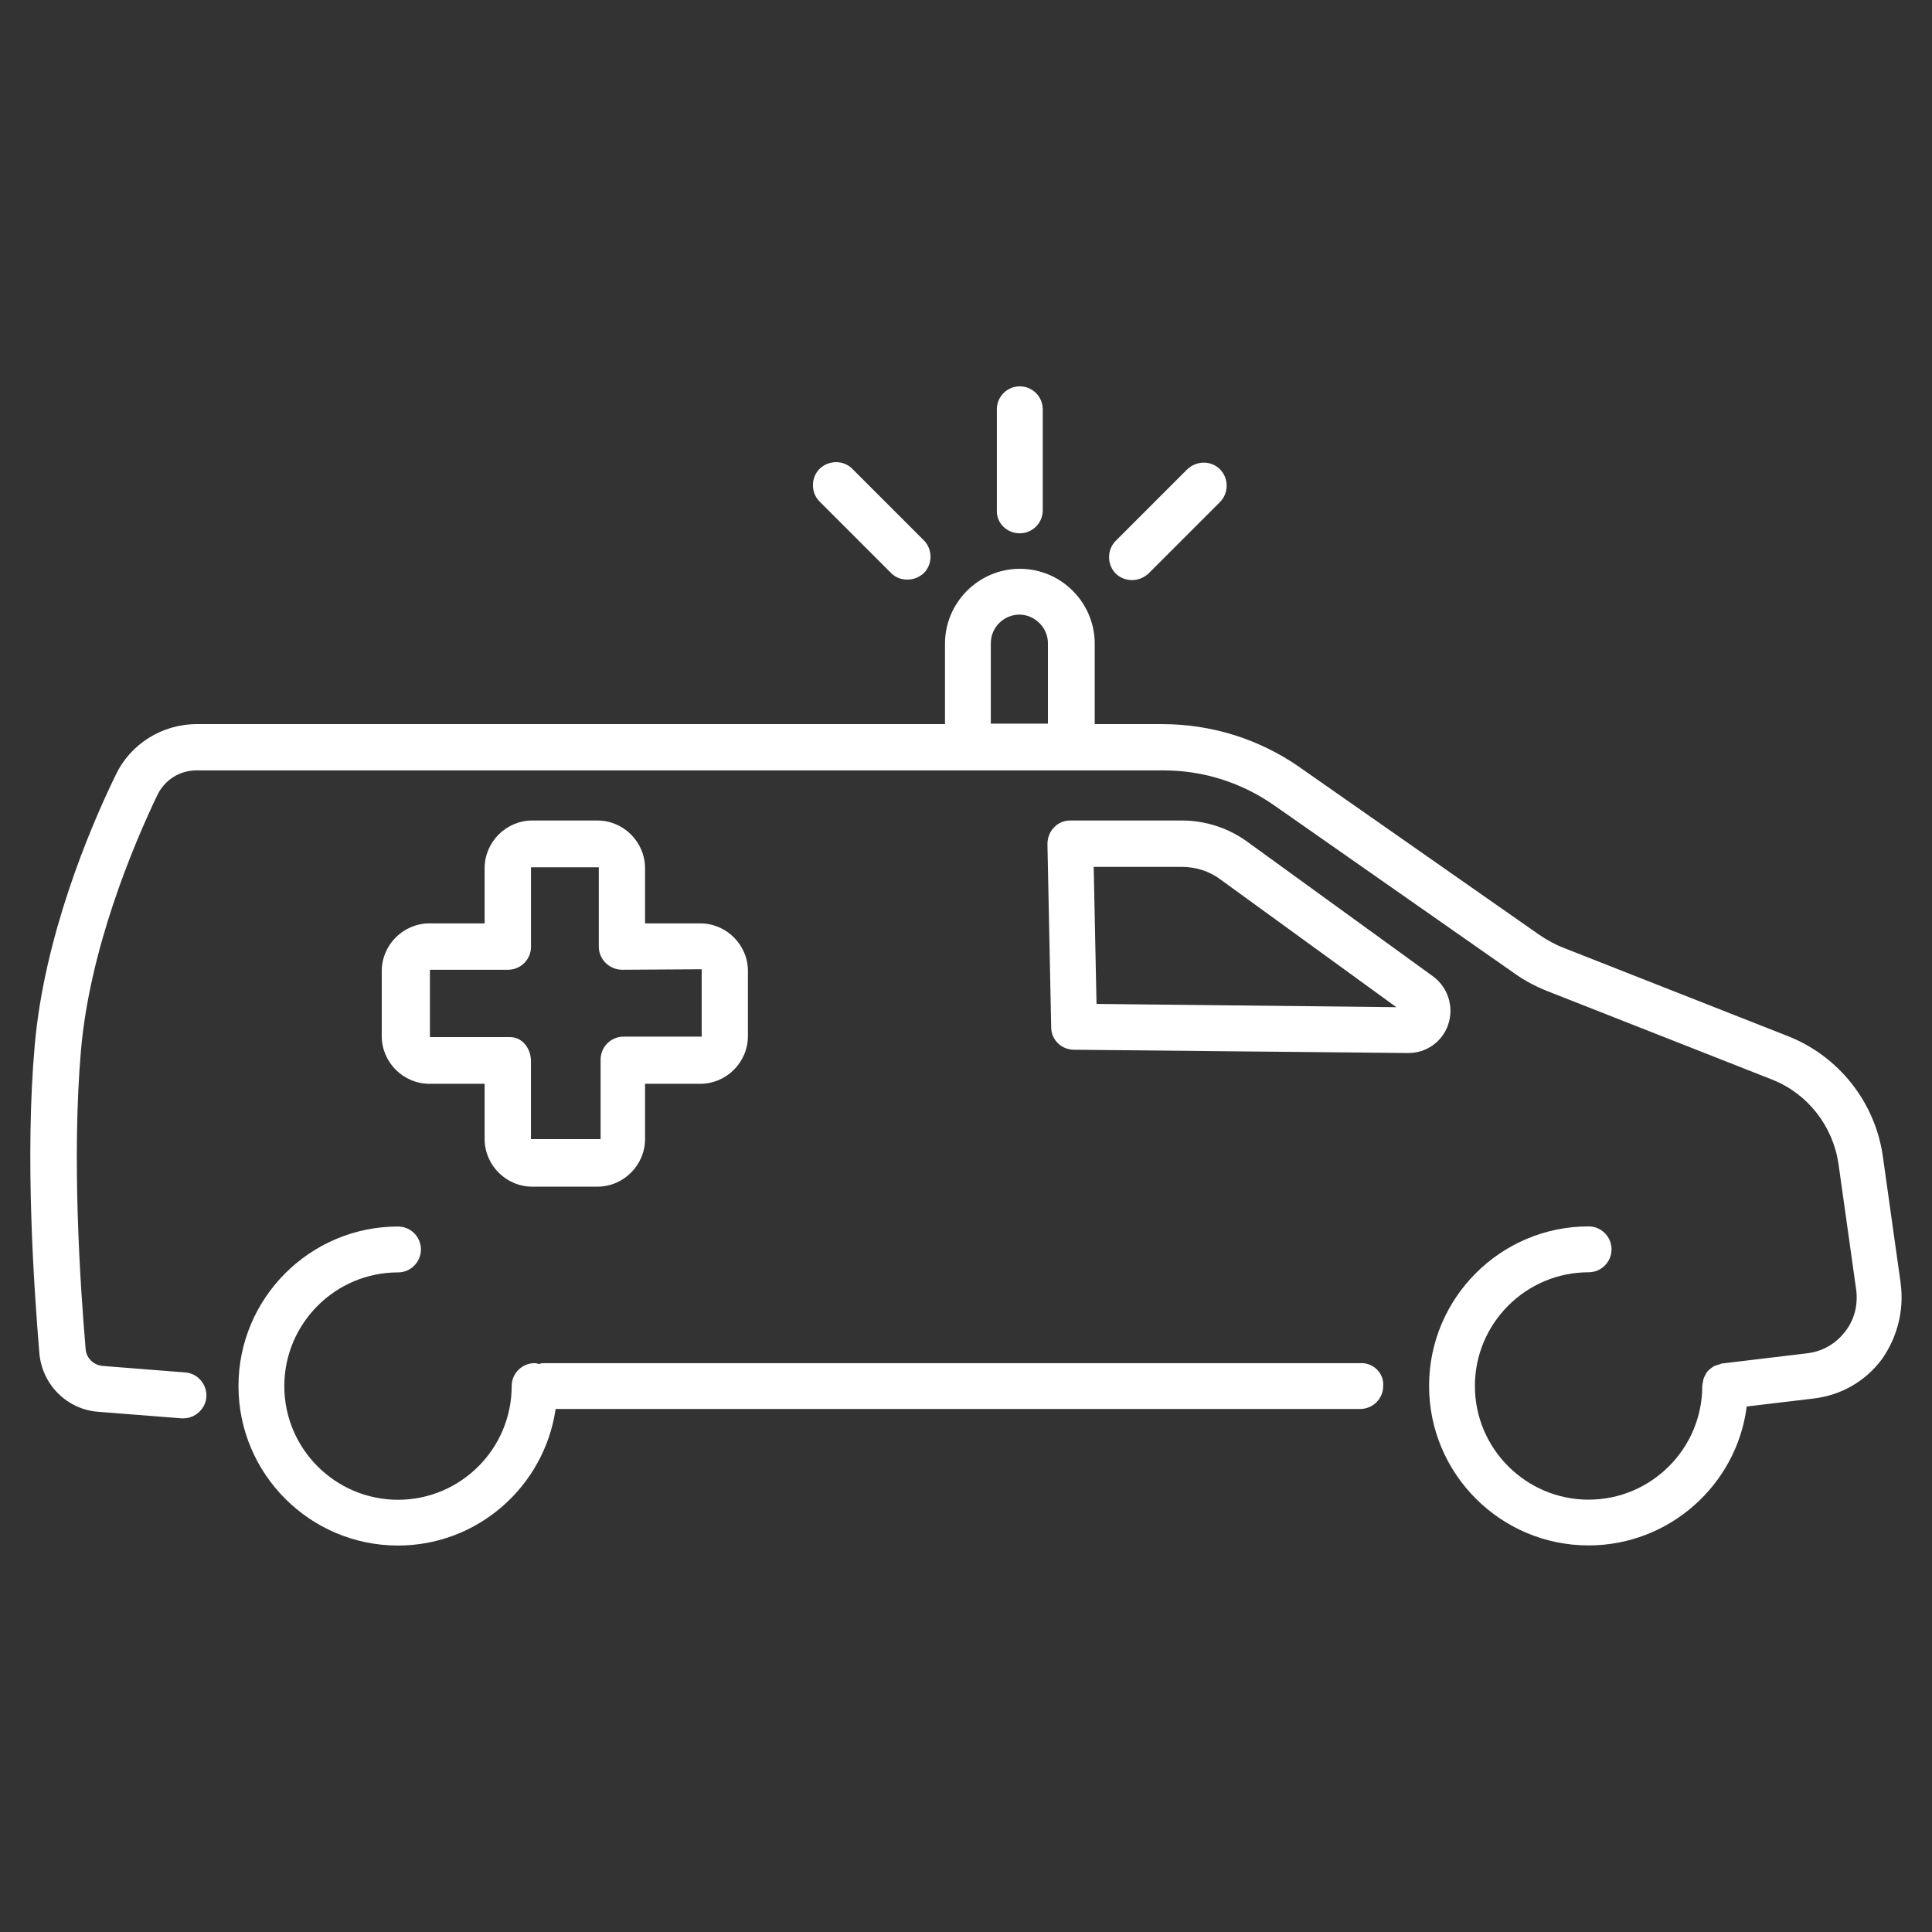 <!-- Generated by IcoMoon.io -->
<svg version="1.1" xmlns="http://www.w3.org/2000/svg" width="32" height="32" viewBox="0 0 32 32">
<rect x="0" y="0" width="32" height="32" fill="#333333" stroke="none"/>
<title>emergency</title>
<path fill="#fff" d="M22.547 22.578h-13.552c-0.023 0-0.046 0.008-0.070 0.015-0.023-0.008-0.046-0.015-0.070-0.015-0.209 0-0.38 0.17-0.38 0.38 0 1.038-0.845 1.883-1.883 1.883s-1.883-0.845-1.883-1.883 0.845-1.883 1.883-1.883c0.209 0 0.38-0.17 0.38-0.38s-0.17-0.38-0.38-0.38c-1.457 0-2.642 1.185-2.642 2.642s1.185 2.642 2.642 2.642c1.325 0 2.425-0.984 2.611-2.262h13.327c0.209 0 0.38-0.17 0.38-0.38 0.015-0.209-0.155-0.38-0.364-0.38z"></path>
<path fill="#fff" d="M31.481 21.253l-0.294-2.092c-0.124-0.899-0.728-1.666-1.573-1.999l-3.719-1.464c-0.139-0.054-0.279-0.132-0.403-0.217l-3.967-2.774c-0.666-0.465-1.457-0.713-2.27-0.713h-1.123v-1.333c0-0.682-0.558-1.24-1.24-1.24s-1.24 0.558-1.24 1.24v1.333h-12.397c-0.573 0-1.1 0.333-1.34 0.845-0.442 0.907-1.185 2.689-1.34 4.478-0.163 1.829-0.015 3.983 0.077 5.098 0.046 0.519 0.457 0.93 0.976 0.969l1.379 0.108c0.008 0 0.023 0 0.031 0 0.194 0 0.364-0.155 0.38-0.349 0.015-0.209-0.139-0.395-0.349-0.411l-1.371-0.108c-0.147-0.015-0.263-0.124-0.279-0.271-0.093-1.093-0.232-3.192-0.077-4.967 0.147-1.666 0.852-3.355 1.263-4.215 0.124-0.256 0.372-0.411 0.651-0.411h16.015c0.659 0 1.294 0.201 1.836 0.581l3.967 2.774c0.17 0.124 0.364 0.225 0.558 0.302l3.719 1.464c0.589 0.232 1.007 0.767 1.1 1.395l0.294 2.092c0.031 0.248-0.031 0.496-0.186 0.69-0.155 0.201-0.372 0.325-0.62 0.356l-1.418 0.17c-0.015 0-0.031 0.015-0.047 0.015-0.023 0.008-0.047 0.015-0.070 0.023s-0.039 0.023-0.062 0.039-0.039 0.031-0.054 0.047-0.031 0.039-0.039 0.062c-0.015 0.023-0.023 0.039-0.031 0.062s-0.008 0.047-0.015 0.070c0 0.015-0.008 0.031-0.008 0.054 0 1.038-0.845 1.883-1.883 1.883s-1.883-0.845-1.883-1.883 0.845-1.883 1.883-1.883c0.209 0 0.38-0.17 0.38-0.38s-0.17-0.38-0.38-0.38c-1.457 0-2.642 1.185-2.642 2.642s1.185 2.642 2.642 2.642c1.34 0 2.456-1.007 2.619-2.301l1.108-0.132c0.457-0.054 0.86-0.287 1.131-0.651 0.256-0.364 0.372-0.814 0.31-1.263zM16.411 11.986v-1.333c0-0.263 0.217-0.473 0.473-0.473s0.473 0.217 0.473 0.473v1.333h-0.945z"></path>
<path fill="#fff" d="M23.981 16.984c0.108-0.294 0.008-0.628-0.248-0.814v0l-3.068-2.224c-0.318-0.232-0.697-0.356-1.093-0.356h-1.844c-0.101 0-0.201 0.039-0.271 0.116-0.070 0.070-0.108 0.17-0.108 0.279l0.062 3.030c0 0.209 0.17 0.372 0.38 0.372l5.486 0.054c0.015 0 0.031 0 0.054 0 0.287 0 0.55-0.178 0.651-0.457zM18.162 16.628l-0.047-2.27h1.457c0.232 0 0.457 0.070 0.643 0.209l2.913 2.115-4.967-0.054z"></path>
<path fill="#fff" d="M16.891 8.833c0.209 0 0.38-0.17 0.38-0.38v-1.674c0-0.209-0.17-0.38-0.38-0.38s-0.38 0.17-0.38 0.38v1.674c-0.008 0.209 0.163 0.38 0.38 0.38z"></path>
<path fill="#fff" d="M18.751 9.608c0.101 0 0.194-0.039 0.271-0.108l1.185-1.185c0.147-0.147 0.147-0.395 0-0.542s-0.387-0.147-0.542 0l-1.185 1.185c-0.147 0.147-0.147 0.395 0 0.542 0.070 0.070 0.17 0.108 0.271 0.108z"></path>
<path fill="#fff" d="M14.76 9.492c0.077 0.077 0.17 0.108 0.271 0.108s0.194-0.039 0.271-0.108c0.147-0.147 0.147-0.395 0-0.542l-1.185-1.185c-0.147-0.147-0.387-0.147-0.542 0-0.147 0.147-0.147 0.395 0 0.542l1.185 1.185z"></path>
<path fill="#fff" d="M9.894 13.59h-1.077c-0.434 0-0.79 0.356-0.79 0.79v0.914h-0.914c-0.434 0-0.79 0.356-0.79 0.79v1.077c0 0.434 0.356 0.79 0.79 0.79h0.914v0.914c0 0.434 0.356 0.79 0.79 0.79h1.077c0.434 0 0.79-0.356 0.79-0.79v-0.914h0.914c0.434 0 0.79-0.356 0.79-0.79v-1.077c0-0.434-0.356-0.79-0.79-0.79h-0.914v-0.914c0-0.434-0.356-0.79-0.79-0.79zM11.622 16.054v1.116h-1.294c-0.209 0-0.38 0.17-0.38 0.38v1.317h-1.154v-1.294c0-0.209-0.147-0.403-0.356-0.395h-1.317v-1.116h1.294c0.209 0 0.38-0.17 0.38-0.38v-1.317h1.123v1.317c0 0.209 0.178 0.38 0.387 0.38l1.317-0.008z"></path>
</svg>
